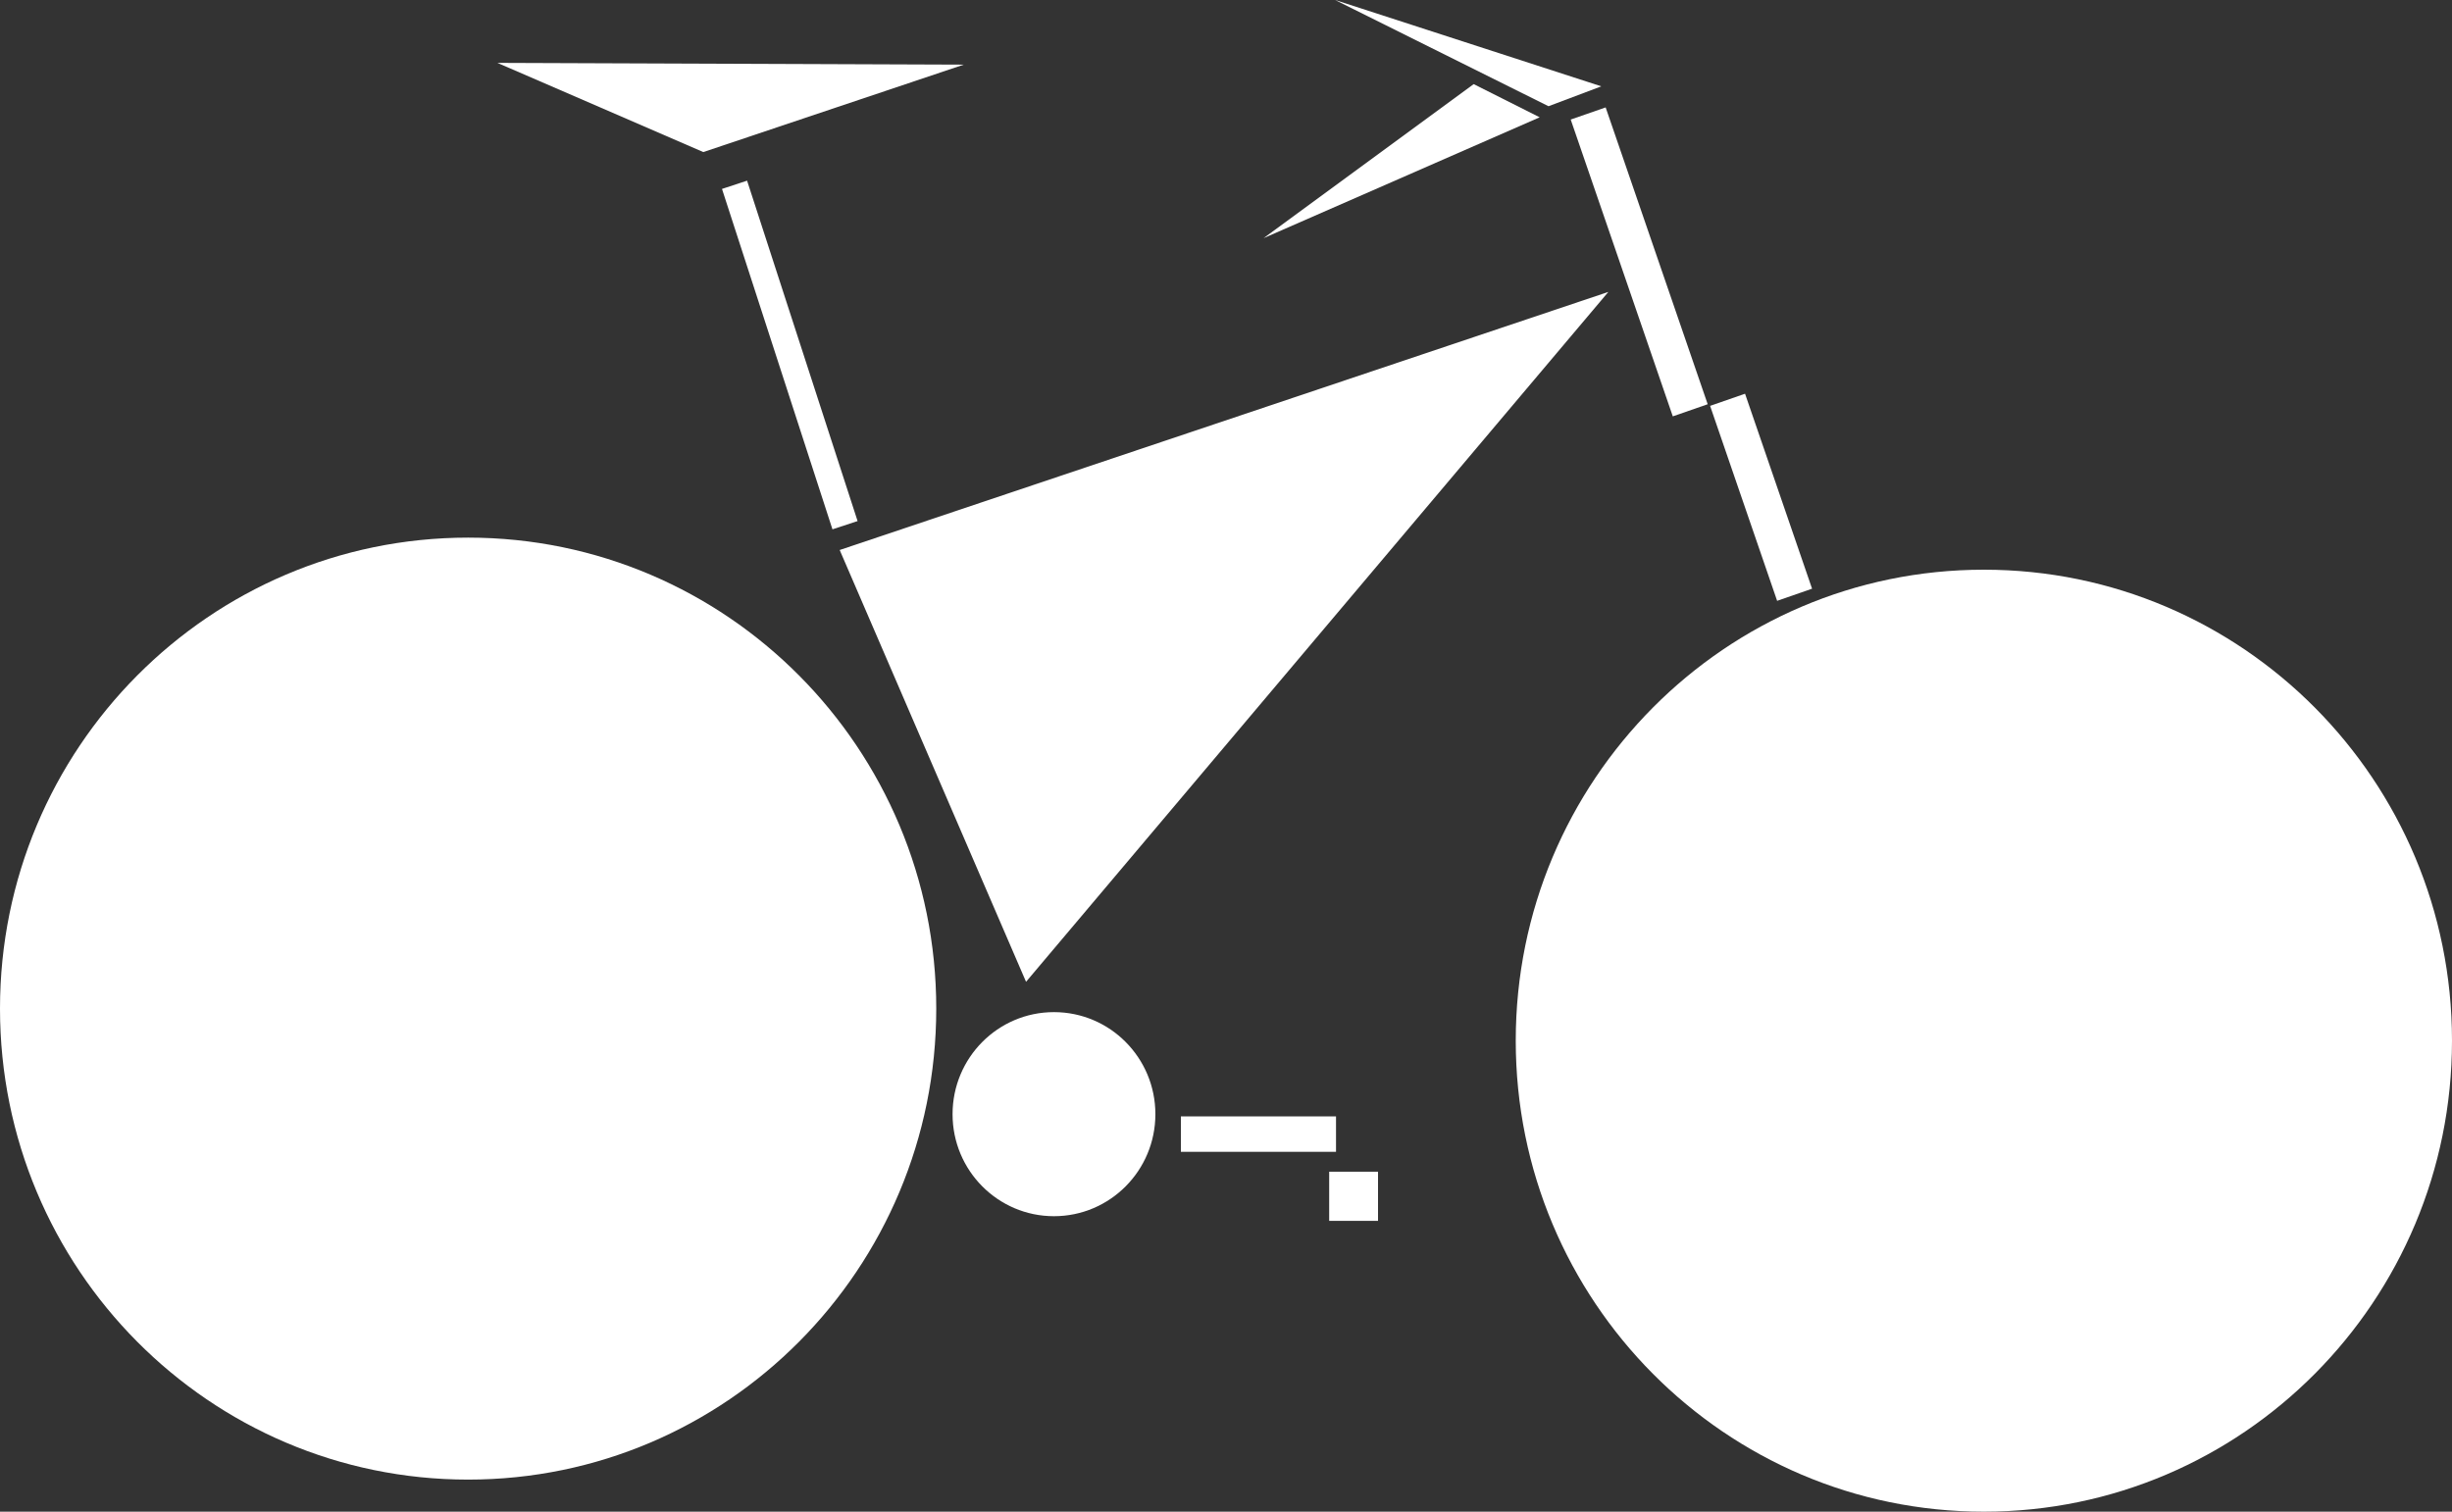 <svg width="60" height="37" viewBox="0 0 60 37" fill="none" xmlns="http://www.w3.org/2000/svg">
<rect x="0" y="0" width="60" height="37" fill="#333333" stroke="none"/>
<g clip-path="url(#clip0)">
<path d="M25.107 24.031C23.589 20.51 22.065 16.983 20.547 13.462C26.819 11.355 33.085 9.253 39.356 7.145C34.608 12.774 29.855 18.402 25.107 24.031Z" fill="white"/>
<path d="M18.281 4.422L17.667 4.624L20.37 12.956L20.985 12.754L18.281 4.422Z" fill="white"/>
<path d="M23.584 1.582C21.457 2.297 19.336 3.007 17.21 3.722C15.53 2.996 13.851 2.264 12.171 1.539C15.977 1.555 19.778 1.566 23.584 1.582Z" fill="white"/>
<path d="M11.455 36.215C17.782 36.215 22.91 31.053 22.91 24.686C22.91 18.32 17.782 13.159 11.455 13.159C5.129 13.159 0 18.32 0 24.686C0 31.053 5.129 36.215 11.455 36.215Z" fill="white"/>
<path d="M48.545 37C54.872 37 60 31.839 60 25.472C60 19.105 54.872 13.944 48.545 13.944C42.218 13.944 37.09 19.105 37.09 25.472C37.09 31.839 42.218 37 48.545 37Z" fill="white"/>
<path d="M25.79 29.768C27.161 29.768 28.272 28.65 28.272 27.271C28.272 25.891 27.161 24.773 25.79 24.773C24.42 24.773 23.309 25.891 23.309 27.271C23.309 28.65 24.42 29.768 25.79 29.768Z" fill="white"/>
<path d="M32.692 27.325H28.896V28.192H32.692V27.325Z" fill="white"/>
<path d="M33.72 28.679H32.525V29.882H33.72V28.679Z" fill="white"/>
<path d="M39.29 2.629L38.435 2.926L40.933 10.191L41.787 9.894L39.29 2.629Z" fill="white"/>
<path d="M42.701 9.637L41.846 9.934L43.486 14.706L44.341 14.409L42.701 9.637Z" fill="white"/>
<path d="M39.184 2.113C37.014 1.408 34.839 0.704 32.67 0C34.409 0.867 36.153 1.734 37.892 2.6C38.322 2.438 38.753 2.275 39.184 2.113Z" fill="white"/>
<path d="M36.061 2.059C34.349 3.315 32.632 4.572 30.92 5.829C33.17 4.843 35.421 3.857 37.676 2.871C37.138 2.6 36.6 2.329 36.061 2.059Z" fill="white"/>
</g>
<defs>
<clipPath id="clip0">
<rect width="60" height="37" fill="white"/>
</clipPath>
</defs>
</svg>
